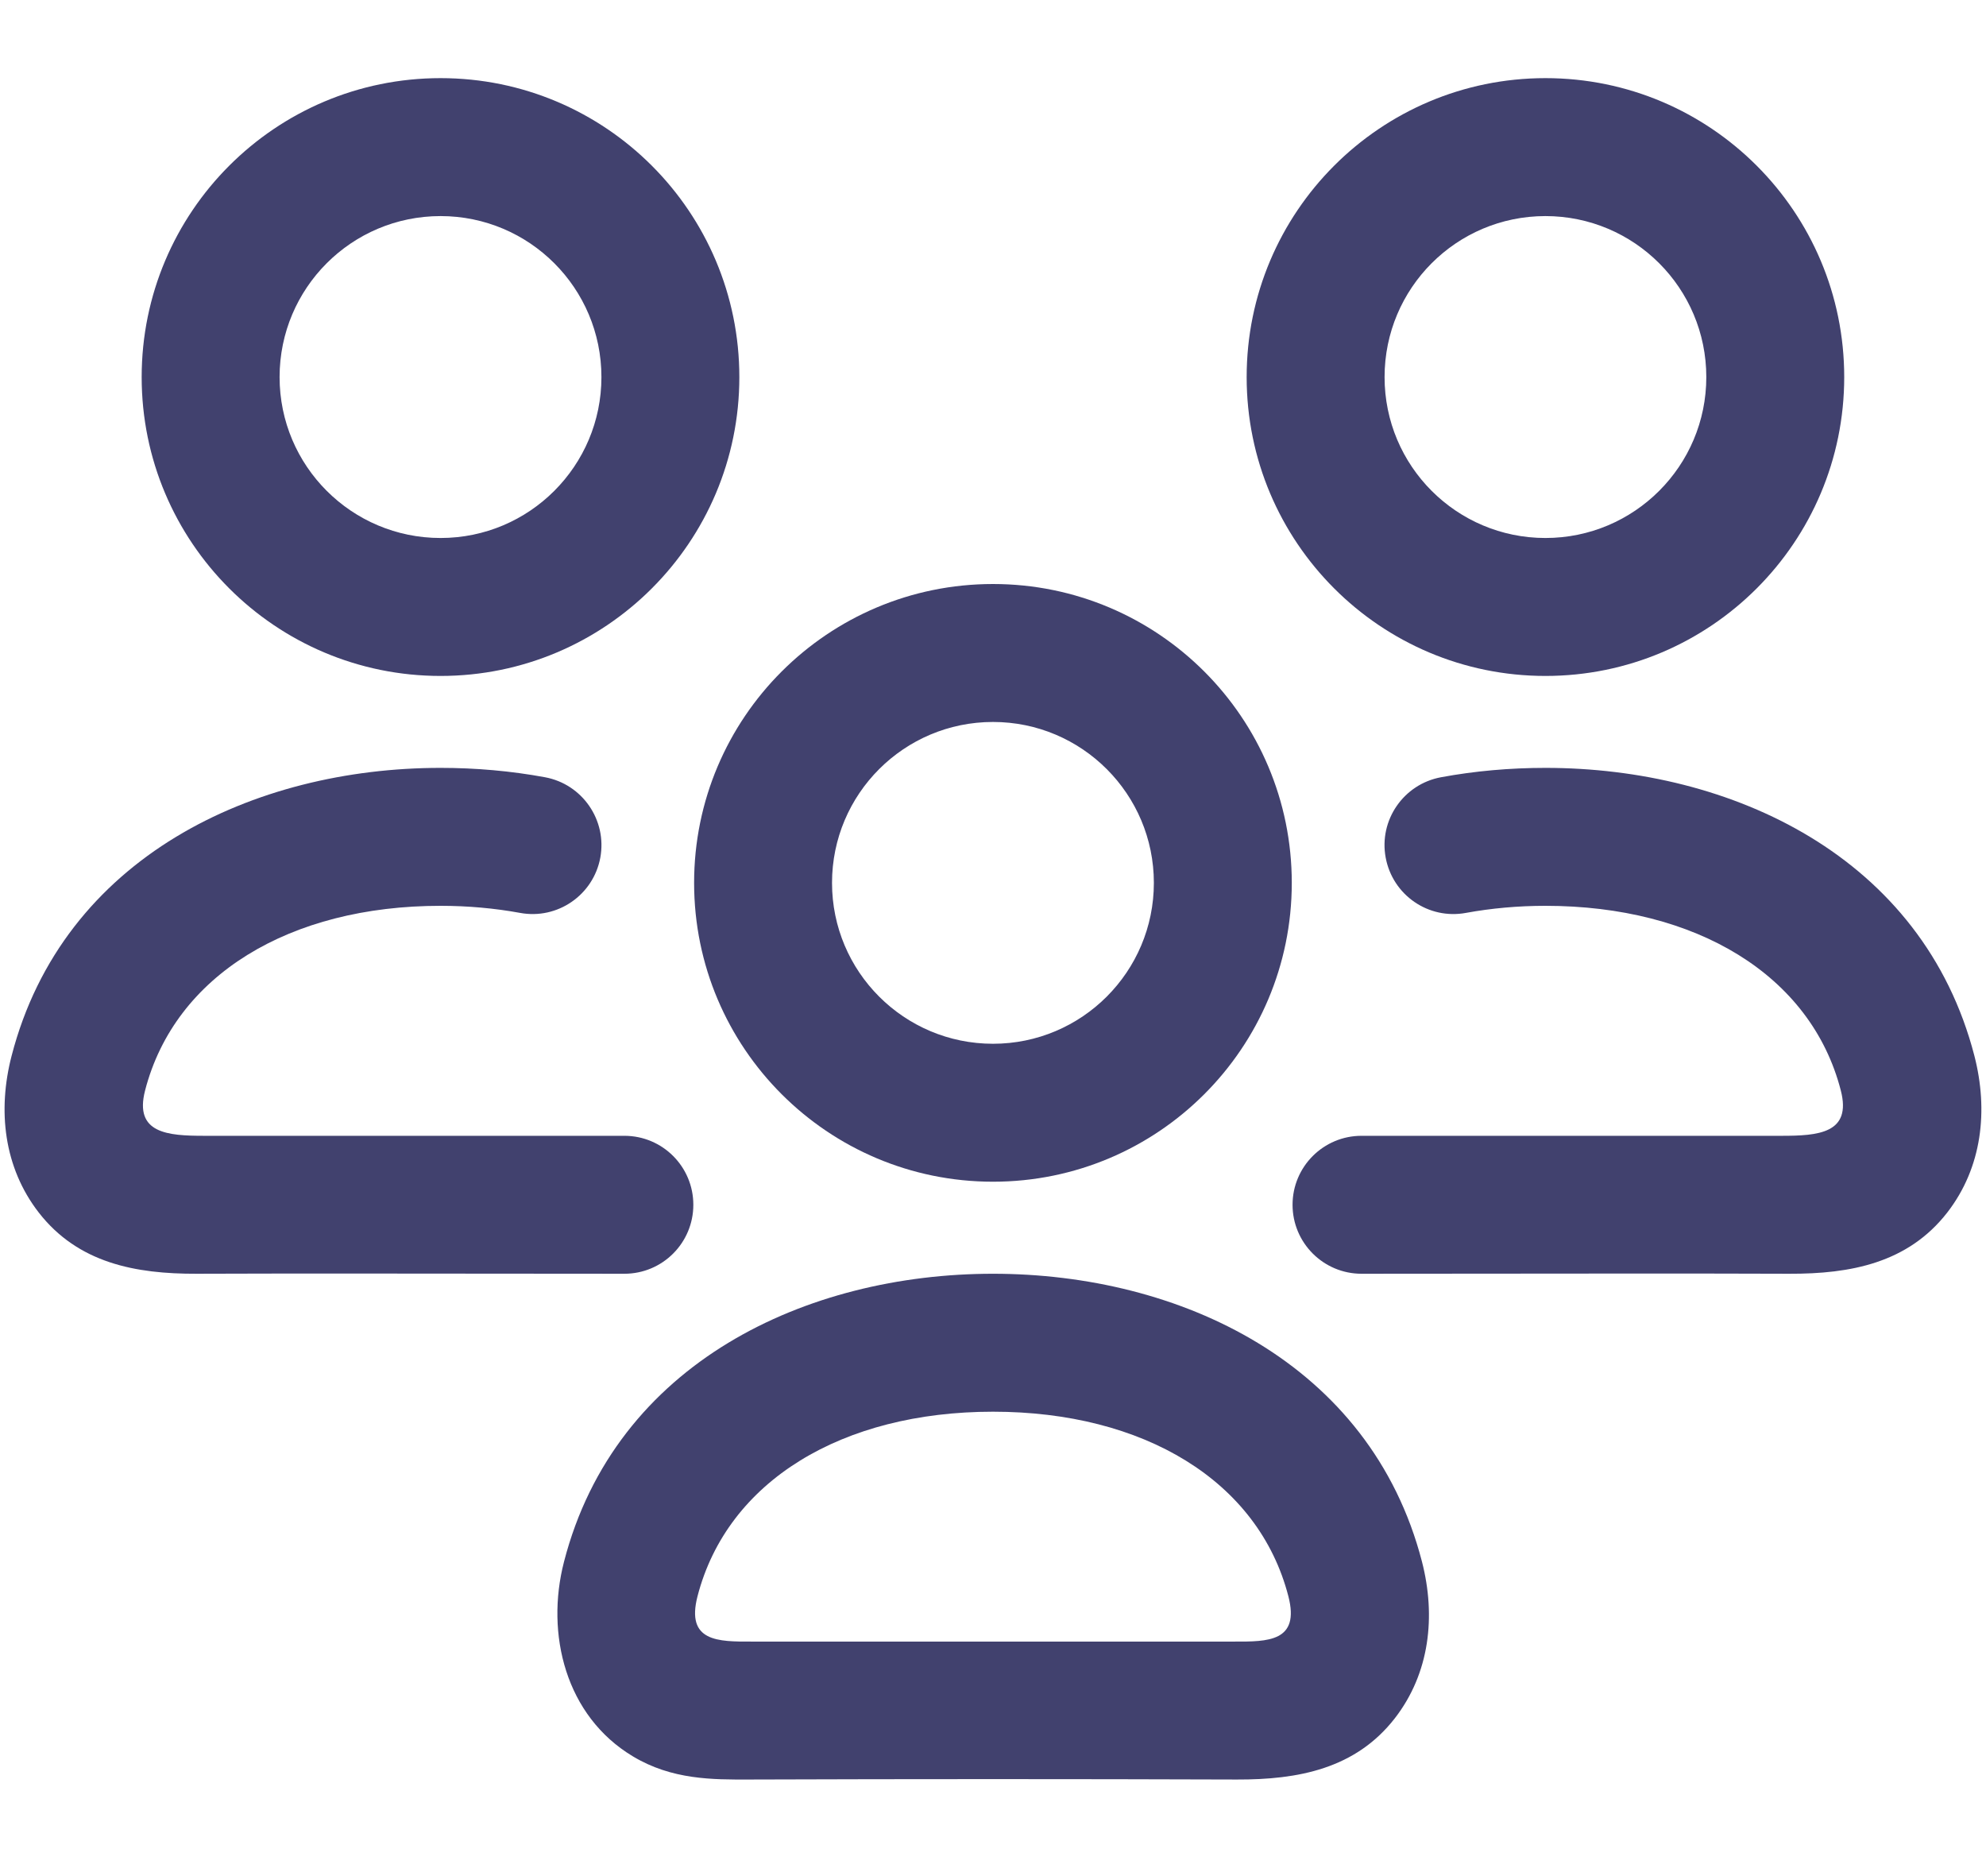 <svg width="18" height="17" viewBox="0 0 18 17" fill="none" xmlns="http://www.w3.org/2000/svg">
<path fill-rule="evenodd" clip-rule="evenodd" d="M1.284 3.417C1.284 1.921 2.497 0.708 3.993 0.708C5.489 0.708 6.701 1.921 6.701 3.417C6.701 4.912 5.489 6.125 3.993 6.125C2.497 6.125 1.284 4.912 1.284 3.417ZM3.993 1.958C3.187 1.958 2.534 2.611 2.534 3.417C2.534 4.222 3.187 4.875 3.993 4.875C4.798 4.875 5.451 4.222 5.451 3.417C5.451 2.611 4.798 1.958 3.993 1.958Z" fill="#41416E"/>
<path d="M3.993 8.208C4.241 8.208 4.483 8.23 4.713 8.272C5.052 8.335 5.378 8.111 5.441 7.771C5.503 7.432 5.279 7.106 4.94 7.043C4.631 6.986 4.313 6.958 3.993 6.958C2.308 6.958 0.573 7.76 0.105 9.568C-0.023 10.062 0.034 10.578 0.351 10.987C0.707 11.445 1.227 11.544 1.783 11.542C2.65 11.539 3.517 11.54 4.383 11.541C4.809 11.541 5.234 11.542 5.659 11.542C6.005 11.542 6.284 11.262 6.284 10.917C6.284 10.572 6.005 10.292 5.659 10.292H1.853C1.521 10.292 1.214 10.271 1.315 9.881C1.586 8.834 2.629 8.208 3.993 8.208Z" fill="#41416E"/>
<path fill-rule="evenodd" clip-rule="evenodd" d="M6.291 8C6.291 6.504 7.504 5.292 9 5.292C10.496 5.292 11.708 6.504 11.708 8C11.708 9.496 10.496 10.708 9 10.708C7.504 10.708 6.291 9.496 6.291 8ZM9 6.542C8.194 6.542 7.541 7.195 7.541 8C7.541 8.805 8.194 9.458 9 9.458C9.805 9.458 10.458 8.805 10.458 8C10.458 7.195 9.805 6.542 9 6.542Z" fill="#41416E"/>
<path fill-rule="evenodd" clip-rule="evenodd" d="M5.112 14.151C5.579 12.344 7.315 11.542 9 11.542C10.684 11.542 12.42 12.344 12.888 14.151C13.015 14.645 12.959 15.161 12.642 15.57C12.286 16.028 11.766 16.127 11.21 16.125C9.736 16.12 8.263 16.12 6.79 16.125C6.458 16.126 6.09 16.128 5.736 15.915C5.127 15.55 4.942 14.807 5.112 14.151ZM9 12.792C7.636 12.792 6.593 13.417 6.322 14.464C6.215 14.877 6.509 14.876 6.814 14.875L6.86 14.875H11.139L11.185 14.875C11.49 14.876 11.784 14.877 11.677 14.464C11.406 13.417 10.363 12.792 9 12.792Z" fill="#41416E"/>
<path fill-rule="evenodd" clip-rule="evenodd" d="M14.007 0.708C15.503 0.708 16.715 1.921 16.715 3.417C16.715 4.912 15.503 6.125 14.007 6.125C12.511 6.125 11.299 4.912 11.299 3.417C11.299 1.921 12.511 0.708 14.007 0.708ZM15.465 3.417C15.465 2.611 14.812 1.958 14.007 1.958C13.201 1.958 12.549 2.611 12.549 3.417C12.549 4.222 13.201 4.875 14.007 4.875C14.812 4.875 15.465 4.222 15.465 3.417Z" fill="#41416E"/>
<path d="M13.287 8.272C13.517 8.23 13.759 8.208 14.007 8.208C15.37 8.208 16.414 8.834 16.684 9.881C16.785 10.271 16.478 10.292 16.146 10.292H12.34C11.995 10.292 11.715 10.572 11.715 10.917C11.715 11.262 11.995 11.542 12.34 11.542C12.766 11.542 13.191 11.541 13.616 11.541C14.483 11.54 15.35 11.539 16.217 11.542C16.773 11.544 17.293 11.445 17.649 10.987C17.966 10.578 18.022 10.062 17.895 9.568C17.427 7.76 15.692 6.958 14.007 6.958C13.686 6.958 13.368 6.986 13.06 7.043C12.721 7.106 12.496 7.432 12.559 7.771C12.622 8.111 12.947 8.335 13.287 8.272Z" fill="#41416E"/>
</svg>
